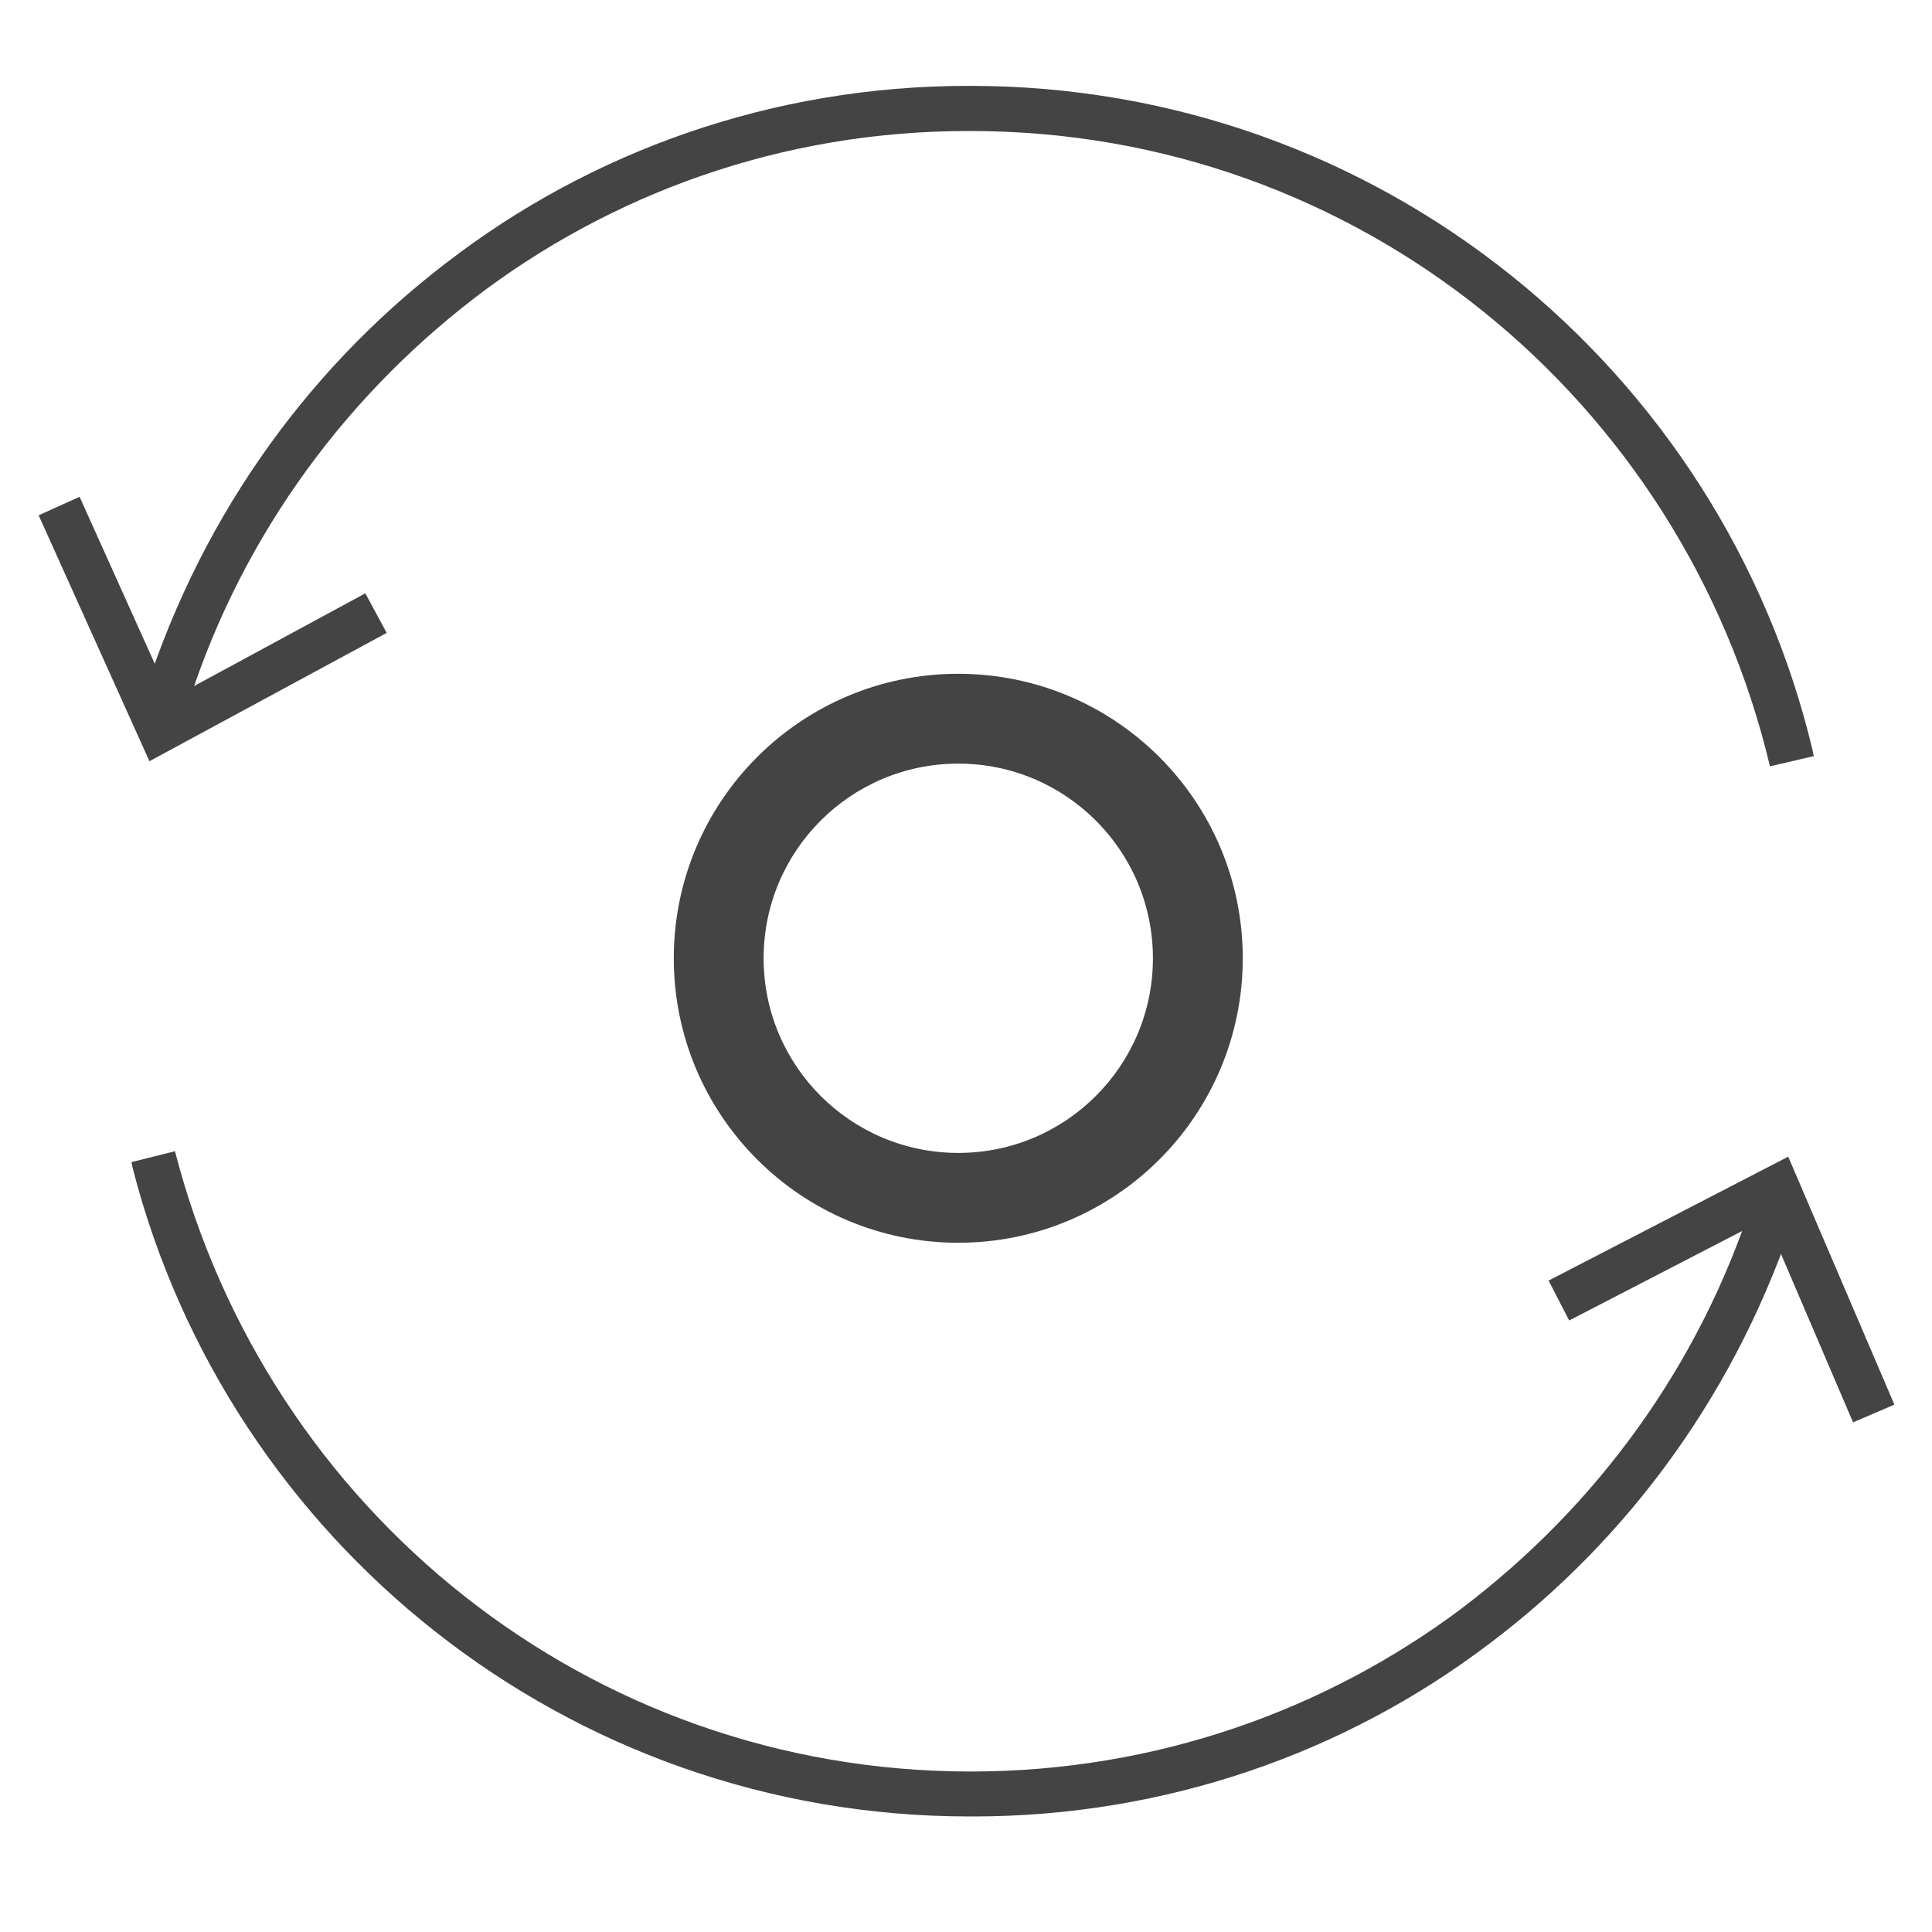 <?xml version='1.0' encoding='UTF-8' standalone='no'?><!-- Created with UBS Icon App (http://www.ubs.com/microsites/iconapp/) --><svg xmlns:svg='http://www.w3.org/2000/svg' xmlns='http://www.w3.org/2000/svg' width='64' height='64' viewBox='0 0 64 64' data-tags='Delay None'><g transform='translate(0,0)'><path d='M512 664c-83.947 0-152-68.053-152-152s68.053-152 152-152c83.947 0 152 68.053 152 152v0c0 83.947-68.053 152-152 152v0zM512 408c-57.438 0-104 46.562-104 104s46.562 104 104 104c57.438 0 104-46.562 104-104v0c0-57.438-46.562-104-104-104v0z ' transform='translate(0,0) scale(0.062,0.062)' fill='#444444' style='undefined'></path><path d='M945.68 409.44c-46.561-195.917-220.039-339.403-427.036-339.44l-0.004-0c-0.419-0.001-0.916-0.002-1.413-0.002-99.623 0-191.412 33.545-264.686 89.956l1.019-0.754c-73.18 56.21-127.705 133.429-154.784 222.593l-0.816 3.127-23.040-6.76c29.406-97.376 86.92-178.854 163.020-237.348l1.1-0.812c76.228-58.727 173.066-94.122 278.172-94.122 0.502 0 1.005 0.001 1.507 0.002l-0.078-0c218.369 0.039 401.368 151.429 449.809 354.976l0.631 3.144z ' transform='translate(0,0) scale(0.062,0.062)' fill='#444444' style='undefined'></path><path d='M20.64 275.32l21.88-9.88 48.6 107.92 104.080-56.36 11.4 21.16-126.76 68.56-59.2-131.4z ' transform='translate(0,0) scale(0.062,0.062)' fill='#444444' style='undefined'></path><path d='M518.64 970.52c-0.216 0-0.471 0.001-0.727 0.001-215.136 0-395.888-147.214-447.016-346.401l-0.697-3.199 23.28-5.84c49.478 191.919 221.021 331.431 425.15 331.431 98.667 0 189.721-32.595 262.981-87.604l-1.131 0.813c72.656-54.809 127.263-130.050 155.561-217.152l0.879-3.128 22.88 7.16c-30.771 95.164-88.367 174.518-163.82 231.467l-1.18 0.853c-75.637 57.189-171.267 91.602-274.935 91.602-0.43 0-0.861-0.001-1.291-0.002l0.066 0z ' transform='translate(0,0) scale(0.062,0.062)' fill='#444444' style='undefined'></path><path d='M1012.16 750.48l-22.080 9.48-46.56-108.8-105.12 54.36-11-21.32 128.040-66.2 56.72 132.48z ' transform='translate(0,0) scale(0.062,0.062)' fill='#444444' style='undefined'></path></g></svg>
